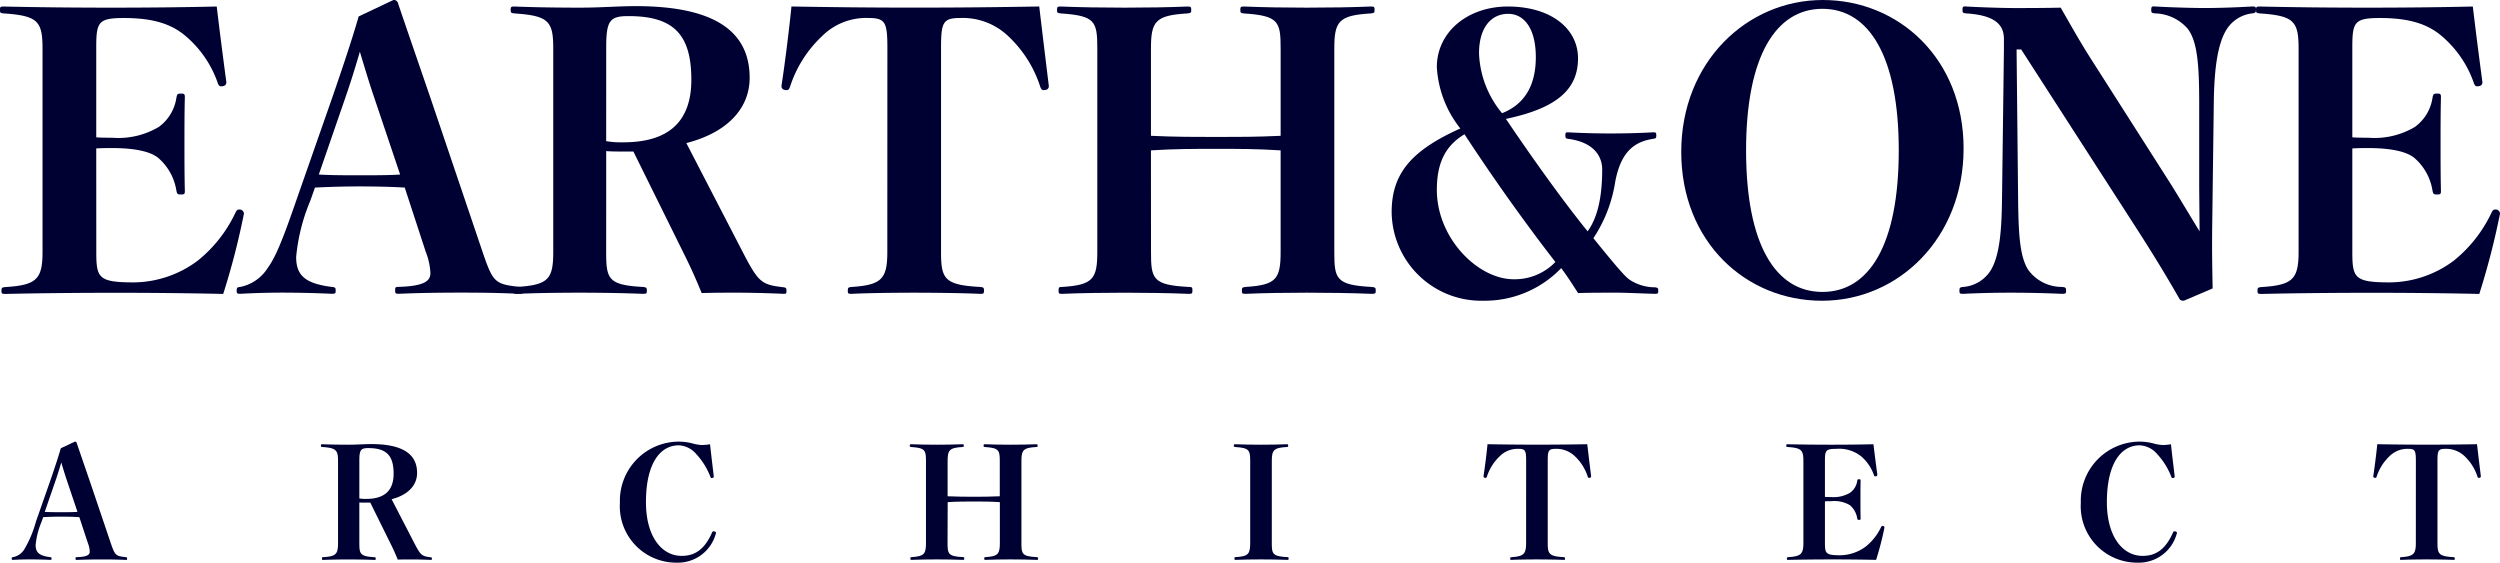 <svg xmlns="http://www.w3.org/2000/svg" width="230.602" height="51.899" viewBox="0 0 230.602 51.899">
  <g id="グループ_249" data-name="グループ 249" transform="translate(-282.864 -316.945)">
    <g id="グループ_247" data-name="グループ 247" transform="translate(282.864 316.945)">
      <path id="パス_504" data-name="パス 504" d="M291.746,339.972c0,2.406.21,2.8,3.5,2.8a9.976,9.976,0,0,0,5.873-2.017,12.481,12.481,0,0,0,3.467-4.424c.108-.212.177-.282.354-.282a.4.4,0,0,1,.424.388,68.35,68.35,0,0,1-1.911,7.4c-3.042-.071-6.864-.106-9.766-.106-3.466,0-7.253.035-10.3.106-.353,0-.389-.036-.389-.283,0-.283.036-.32.389-.354,2.866-.177,3.4-.742,3.4-3.255V321.253c0-2.548-.389-3.078-3.575-3.29-.318-.035-.353-.071-.353-.32,0-.283.035-.318.353-.318,3.009.071,6.652.106,9.944.106,3.221,0,6.723-.035,9.7-.106.214,1.84.637,5.132.886,6.971,0,.283-.177.389-.5.389-.142,0-.214-.106-.285-.283a9.9,9.9,0,0,0-2.972-4.353c-1.239-1.061-2.9-1.663-5.662-1.663-2.406,0-2.582.354-2.582,2.76v8.245c.53.036.884.036,1.451.036a7.309,7.309,0,0,0,4.317-.992,4.05,4.05,0,0,0,1.626-2.689c.071-.354.108-.389.425-.389s.354.035.354.389c-.036,1.239-.036,2.9-.036,4.176,0,1.308,0,3.078.036,4.388,0,.318-.036.353-.354.353s-.354-.035-.425-.353a5,5,0,0,0-1.663-3.009c-.672-.566-2.052-.919-4.28-.919-.566,0-.921,0-1.451.035Z" transform="translate(-282.864 -316.724)" fill="#000133"/>
      <path id="パス_505" data-name="パス 505" d="M312.166,334.247c-1.133-.07-2.689-.106-4.14-.106-1.416,0-2.691.036-4.141.106l-.424,1.2a17.556,17.556,0,0,0-1.31,5.2c0,1.663.778,2.442,3.255,2.76.354.035.389.071.389.354,0,.247-.035.283-.389.283-1.451-.071-3.255-.106-4.529-.106-1.2,0-2.512.035-3.857.106-.32,0-.354-.036-.354-.283,0-.283.035-.32.354-.354a3.891,3.891,0,0,0,2.477-1.7c.742-1.027,1.345-2.442,2.724-6.441l3.255-9.306c1.061-3.078,1.84-5.413,2.442-7.5l3.219-1.522a.413.413,0,0,1,.424.353c.851,2.514,1.7,4.954,3.044,8.882l4.742,14.014c.955,2.8,1.133,2.972,3.4,3.219.318.035.354.071.354.354,0,.247-.036.283-.354.283-1.663-.071-3.148-.106-5.413-.106-2.159,0-4.034.035-5.7.106-.318,0-.353-.036-.353-.32s.035-.318.353-.318c2.514-.071,2.9-.637,2.9-1.273a6.029,6.029,0,0,0-.425-1.946Zm-2.76-8.139c-.566-1.663-.884-2.759-1.379-4.387-.5,1.7-.921,3.042-1.416,4.458l-2.371,6.865c1.167.07,2.548.07,3.787.07s2.724,0,3.714-.07Z" transform="translate(-274.833 -316.945)" fill="#000133"/>
      <path id="パス_506" data-name="パス 506" d="M321.451,339.985c0,2.477.177,3.042,3.361,3.219.354.035.391.071.391.354,0,.247-.036.283-.391.283-1.662-.071-3.891-.106-5.837-.106-1.912,0-4.212.035-5.734.106-.318,0-.353-.036-.353-.283,0-.32.035-.354.32-.354,2.936-.177,3.361-.742,3.361-3.255V321.231c0-2.514-.391-3.043-3.575-3.255-.318-.035-.353-.071-.353-.32,0-.283.035-.318.353-.318,1.664.071,4.034.106,5.981.106,1.98,0,3.608-.141,5.2-.141,7.607,0,10.51,2.547,10.51,6.617,0,2.759-1.982,5.024-5.839,6.016l5.236,10.119c1.451,2.8,1.734,2.938,3.751,3.184.214.036.248.071.248.354,0,.212-.035.248-.248.248-1.591-.071-3.219-.106-4.317-.106s-2.087,0-3.255.035c-.566-1.379-1.025-2.406-1.7-3.751l-4.6-9.306H322.8c-.354,0-.815,0-1.346-.036Zm0-10.227a8.416,8.416,0,0,0,1.593.106c4.317,0,6.263-2.053,6.263-5.767,0-4.176-1.628-5.875-5.8-5.875-1.7,0-2.053.389-2.053,2.866Z" transform="translate(-265.537 -316.737)" fill="#000133"/>
      <path id="パス_507" data-name="パス 507" d="M338.2,321.182c0-2.406-.177-2.8-1.768-2.8a5.762,5.762,0,0,0-4.282,1.7,11.025,11.025,0,0,0-2.938,4.67c-.071.177-.141.285-.283.285-.318,0-.5-.108-.5-.389.318-2.017.743-5.486.921-7.326,3.926.071,7.713.106,11.323.106,3.679,0,7.572-.035,11.535-.106.214,1.84.637,5.309.884,7.326,0,.282-.176.389-.5.389-.141,0-.212-.108-.283-.285a11.01,11.01,0,0,0-2.936-4.67,6.087,6.087,0,0,0-4.424-1.7c-1.628,0-1.8.389-1.8,2.8v18.791c0,2.477.318,3.042,3.608,3.219.32.035.354.071.354.354,0,.247-.035.283-.354.283-1.485-.071-4.246-.106-6.085-.106-1.911,0-4.423.035-5.768.106-.319,0-.354-.036-.354-.283,0-.283.035-.32.354-.354,2.759-.177,3.29-.742,3.29-3.219Z" transform="translate(-256.347 -316.724)" fill="#000133"/>
      <path id="パス_508" data-name="パス 508" d="M353.169,339.936c0,2.514.142,3.078,3.469,3.255.318,0,.353.035.353.318s-.035.32-.353.32c-1.7-.071-3.964-.106-5.91-.106-1.911,0-4.211.035-5.767.106-.283,0-.318-.036-.318-.283,0-.32.035-.354.318-.354,2.866-.177,3.255-.742,3.255-3.255V321.218c0-2.514-.177-3.044-3.361-3.255-.319-.035-.354-.071-.354-.32,0-.283.035-.318.354-.318,1.663.071,3.928.106,5.873.106,1.982,0,4.247-.035,5.8-.106.318,0,.354.035.354.318,0,.248-.036.285-.354.32-2.972.176-3.363.742-3.363,3.255v8.033c2.2.106,4.212.106,6.052.106s3.751,0,5.91-.106v-8.033c0-2.514-.177-3.044-3.4-3.255-.283-.035-.318-.071-.318-.32,0-.283.035-.318.354-.318,1.663.071,3.822.106,5.766.106,1.982,0,4.353-.035,5.91-.106.32,0,.354.035.354.318,0,.248-.035.285-.354.32-2.972.176-3.361.742-3.361,3.255v18.718c0,2.514.142,3.078,3.433,3.255.354.035.389.071.389.354,0,.247-.035.283-.389.283-1.663-.071-4.034-.106-5.981-.106s-4.1.035-5.625.106c-.318,0-.354-.036-.354-.283,0-.283.036-.32.354-.354,2.83-.177,3.221-.742,3.221-3.255v-9.342c-2.159-.141-4.07-.141-5.91-.141s-3.857,0-6.052.141Z" transform="translate(-247 -316.724)" fill="#000133"/>
      <path id="パス_509" data-name="パス 509" d="M368.185,322.915c0-3.256,2.866-5.59,6.546-5.59,4,0,6.476,2.053,6.476,4.777,0,2.866-1.947,4.6-6.653,5.59,2.229,3.29,4.991,7.22,7.538,10.369.849-1.169,1.345-2.972,1.345-5.7,0-1.167-.707-2.512-3.15-2.832-.212-.035-.247-.07-.247-.318s.035-.283.247-.283c1.239.071,2.62.106,3.928.106s2.689-.035,3.928-.106c.248,0,.283.036.283.283s-.035.283-.283.318c-1.911.283-3.007,1.381-3.5,3.928a12.96,12.96,0,0,1-2.018,5.238c2.371,2.937,2.974,3.573,3.327,3.822a4.229,4.229,0,0,0,2.335.707c.285.036.319.071.319.32s-.035.283-.319.283c-1.308-.036-2.653-.106-3.573-.106-1.1,0-2.406,0-3.5.035-.531-.813-.921-1.451-1.558-2.3a9.78,9.78,0,0,1-7.183,3.007,8.263,8.263,0,0,1-8.457-8.173c0-3.573,1.84-5.7,6.335-7.715A9.98,9.98,0,0,1,368.185,322.915Zm0,11.324c0,4.458,3.785,8.243,7.077,8.243a5.2,5.2,0,0,0,3.857-1.591c-2.936-3.785-5.839-7.89-8.385-11.783C369.035,330.135,368.185,331.657,368.185,334.24ZM377.314,322c0-2.726-1.131-4-2.547-4-1.522,0-2.691,1.2-2.691,3.645a9.145,9.145,0,0,0,2.124,5.521C376.183,326.384,377.314,324.72,377.314,322Z" transform="translate(-235.649 -316.724)" fill="#000133"/>
      <path id="パス_510" data-name="パス 510" d="M406.944,330.639c0,8.279-6.014,14.047-13.057,14.047S380.9,339.238,380.9,330.957s6.052-14.012,13.058-14.012S406.944,322.358,406.944,330.639Zm-20.063.176c0,8.7,2.724,13.058,7.042,13.058s7.041-4.353,7.041-13.058-2.76-13.057-7.041-13.057S386.881,322.11,386.881,330.815Z" transform="translate(-225.821 -316.945)" fill="#000133"/>
      <path id="パス_511" data-name="パス 511" d="M402.393,321.292l.141,13.8c.036,3.148.142,5.272.921,6.509a3.828,3.828,0,0,0,3.115,1.593c.353.035.389.071.389.354,0,.247-.036.283-.389.283-1.558-.071-3.292-.106-4.706-.106s-2.972.035-4.388.106c-.318,0-.354-.036-.354-.283,0-.283.036-.319.354-.354a3.29,3.29,0,0,0,2.548-1.557c.777-1.31.99-3.469,1.025-6.546l.177-13.871v-.884c0-1.275-.743-2.2-3.467-2.371-.32-.035-.354-.071-.354-.32,0-.283.035-.353.354-.318,1.239.071,3.361.142,4.423.142,1.167,0,2.583,0,4.28-.036.815,1.416,1.664,2.938,2.62,4.458l7.538,11.82c.99,1.591,1.8,2.972,2.654,4.353l-.036-4v-7.75c0-3.469-.141-5.733-1.061-6.935a4.118,4.118,0,0,0-3.009-1.416c-.318-.035-.353-.071-.353-.32,0-.283.035-.353.353-.318,1.239.071,3.292.142,4.6.142,1.381,0,3.186-.071,4.353-.142.318,0,.354.035.354.283s-.036.319-.354.354a3.232,3.232,0,0,0-2.265,1.345c-.884,1.273-1.239,3.608-1.273,7.006l-.142,11.005c-.035,2.512,0,4,.036,6.016l-2.654,1.131c-.212,0-.318-.035-.389-.141-1.027-1.8-2.088-3.573-3.716-6.122l-10.9-16.913Z" transform="translate(-216.382 -316.727)" fill="#000133"/>
      <path id="パス_512" data-name="パス 512" d="M423.3,339.972c0,2.406.212,2.8,3.5,2.8a9.977,9.977,0,0,0,5.875-2.017,12.5,12.5,0,0,0,3.467-4.424c.106-.212.177-.282.354-.282a.4.4,0,0,1,.426.388,69.5,69.5,0,0,1-1.911,7.4c-3.044-.071-6.865-.106-9.768-.106-3.467,0-7.253.035-10.3.106-.354,0-.389-.036-.389-.283,0-.283.035-.32.389-.354,2.866-.177,3.4-.742,3.4-3.255V321.253c0-2.548-.389-3.078-3.573-3.29-.32-.035-.353-.071-.353-.32,0-.283.033-.318.353-.318,3.009.071,6.652.106,9.944.106,3.219,0,6.723-.035,9.7-.106.212,1.84.638,5.132.884,6.971,0,.283-.177.389-.5.389-.141,0-.212-.106-.283-.283a9.906,9.906,0,0,0-2.972-4.353c-1.239-1.061-2.9-1.663-5.661-1.663-2.406,0-2.583.354-2.583,2.76v8.245c.531.036.884.036,1.451.036a7.3,7.3,0,0,0,4.317-.992,4.045,4.045,0,0,0,1.628-2.689c.071-.354.106-.389.426-.389s.353.035.353.389c-.035,1.239-.035,2.9-.035,4.176,0,1.308,0,3.078.035,4.388,0,.318-.035.353-.353.353s-.354-.035-.426-.353a5,5,0,0,0-1.663-3.009c-.672-.566-2.053-.919-4.282-.919-.566,0-.919,0-1.451.035Z" transform="translate(-206.319 -316.724)" fill="#000133"/>
    </g>
    <g id="グループ_248" data-name="グループ 248" transform="translate(283.944 357.68)">
      <path id="パス_513" data-name="パス 513" d="M289.784,349.661c-.456-.029-1.082-.044-1.666-.044s-1.082.016-1.666.044l-.171.482a7.079,7.079,0,0,0-.527,2.094c0,.669.313.982,1.31,1.111.142.014.157.028.157.142s-.014.114-.157.114c-.584-.029-1.31-.043-1.822-.043-.486,0-1.012.014-1.553.043-.128,0-.142-.014-.142-.114s.014-.128.142-.142a1.565,1.565,0,0,0,1-.683,10.366,10.366,0,0,0,1.095-2.593l1.311-3.744c.427-1.24.74-2.18.982-3.02l1.3-.612a.167.167,0,0,1,.171.142c.342,1.011.685,1.993,1.226,3.575l1.908,5.639c.384,1.125.456,1.2,1.367,1.3.128.014.142.028.142.142s-.014.114-.142.114c-.669-.029-1.267-.043-2.178-.043-.868,0-1.625.014-2.294.043-.128,0-.142-.014-.142-.128s.014-.128.142-.128c1.012-.029,1.169-.256,1.169-.513a2.434,2.434,0,0,0-.172-.783Zm-1.111-3.276c-.228-.671-.356-1.11-.555-1.765-.2.683-.37,1.224-.569,1.794l-.954,2.762c.47.03,1.025.03,1.523.03s1.1,0,1.495-.03Z" transform="translate(-283.547 -342.696)" fill="#000133"/>
      <path id="パス_514" data-name="パス 514" d="M305.123,351.969c0,1,.071,1.224,1.353,1.3.142.014.157.028.157.142s-.014.114-.157.114c-.669-.028-1.566-.043-2.351-.043-.769,0-1.694.014-2.306.043-.128,0-.142-.014-.142-.114,0-.128.014-.142.128-.142,1.182-.071,1.353-.3,1.353-1.31V344.42c0-1.011-.157-1.224-1.438-1.31-.128-.014-.142-.028-.142-.128s.014-.128.142-.128c.669.028,1.623.043,2.406.043s1.454-.057,2.094-.057c3.061,0,4.23,1.025,4.23,2.662,0,1.112-.8,2.023-2.351,2.422L310.207,352c.584,1.125.7,1.182,1.509,1.281.085.014.1.028.1.142,0,.085-.014.1-.1.1-.641-.028-1.3-.043-1.737-.043s-.842,0-1.31.014c-.228-.555-.414-.968-.685-1.509l-1.851-3.746h-.47c-.142,0-.327,0-.541-.014Zm0-4.116a3.371,3.371,0,0,0,.641.043c1.737,0,2.52-.826,2.52-2.321,0-1.682-.655-2.365-2.335-2.365-.683,0-.826.157-.826,1.153Z" transform="translate(-273.057 -342.612)" fill="#000133"/>
      <path id="パス_515" data-name="パス 515" d="M327.671,345.9c0,.114-.071.157-.2.157-.057,0-.085-.043-.114-.114a6.471,6.471,0,0,0-1.3-2.094,2.255,2.255,0,0,0-1.609-.811c-1.781,0-3.034,1.753-3.034,5.241,0,3.176,1.452,4.956,3.289,4.956,1.155,0,2.094-.513,2.82-2.18a.144.144,0,0,1,.142-.084c.114,0,.214.071.214.142,0,.029,0,.029-.028.1a3.622,3.622,0,0,1-3.6,2.648,5.2,5.2,0,0,1-5.239-5.525,5.451,5.451,0,0,1,5.44-5.639,5.152,5.152,0,0,1,1.224.157,4.107,4.107,0,0,0,.883.157,5.152,5.152,0,0,0,.769-.071C327.414,343.792,327.585,345.159,327.671,345.9Z" transform="translate(-262.911 -342.696)" fill="#000133"/>
      <path id="パス_516" data-name="パス 516" d="M339.4,351.949c0,1.011.057,1.239,1.4,1.31.128,0,.142.014.142.128s-.014.128-.142.128c-.683-.028-1.595-.043-2.378-.043s-1.7.014-2.322.043c-.114,0-.128-.014-.128-.114,0-.128.014-.142.128-.142,1.153-.071,1.31-.3,1.31-1.31v-7.534c0-1.011-.071-1.224-1.353-1.31-.128-.014-.142-.028-.142-.128s.014-.128.142-.128c.669.028,1.58.043,2.365.043s1.708-.014,2.335-.043c.128,0,.142.014.142.128s-.014.114-.142.128c-1.2.071-1.352.3-1.352,1.31v3.233c.883.043,1.694.043,2.434.043s1.511,0,2.379-.043v-3.233c0-1.011-.071-1.224-1.368-1.31-.112-.014-.128-.028-.128-.128s.016-.128.144-.128c.668.028,1.538.043,2.321.043s1.751-.014,2.378-.043c.128,0,.144.014.144.128s-.016.114-.144.128c-1.2.071-1.352.3-1.352,1.31v7.534c0,1.011.057,1.239,1.381,1.31.142.014.158.028.158.142s-.016.114-.158.114c-.669-.028-1.623-.043-2.406-.043s-1.653.014-2.264.043c-.128,0-.144-.014-.144-.114s.016-.128.144-.142c1.139-.071,1.3-.3,1.3-1.31v-3.76c-.868-.057-1.639-.057-2.379-.057s-1.552,0-2.434.057Z" transform="translate(-253.077 -342.607)" fill="#000133"/>
      <path id="パス_517" data-name="パス 517" d="M358.313,351.949c0,1.011.057,1.239,1.411,1.31.128,0,.141.014.141.142,0,.1-.013.114-.141.114-.685-.028-1.639-.043-2.422-.043s-1.68.014-2.292.043c-.13,0-.142-.014-.142-.114,0-.128.013-.142.128-.142,1.167-.071,1.324-.3,1.324-1.31v-7.534c0-1.011-.071-1.224-1.368-1.31-.128-.014-.141-.028-.141-.128s.013-.128.141-.128c.671.028,1.568.043,2.351.043s1.751-.014,2.379-.043c.127,0,.141.014.141.128s-.014.114-.141.128c-1.212.071-1.368.3-1.368,1.31Z" transform="translate(-242.081 -342.607)" fill="#000133"/>
      <path id="パス_518" data-name="パス 518" d="M373.3,344.4c0-.97-.071-1.126-.712-1.126a2.318,2.318,0,0,0-1.723.683,4.441,4.441,0,0,0-1.182,1.881c-.029.071-.057.114-.114.114-.13,0-.2-.043-.2-.157.128-.811.3-2.208.369-2.949,1.582.028,3.105.043,4.557.043,1.482,0,3.048-.014,4.643-.043.087.74.256,2.137.356,2.949,0,.114-.07.157-.2.157-.057,0-.086-.043-.114-.114a4.438,4.438,0,0,0-1.182-1.881,2.448,2.448,0,0,0-1.78-.683c-.655,0-.726.157-.726,1.126v7.561c0,1,.128,1.224,1.452,1.3.128.014.142.028.142.142s-.014.114-.142.114c-.6-.028-1.708-.043-2.45-.043-.769,0-1.78.014-2.321.043-.128,0-.142-.014-.142-.114s.014-.128.142-.142c1.11-.071,1.324-.3,1.324-1.3Z" transform="translate(-233.608 -342.607)" fill="#000133"/>
      <path id="パス_519" data-name="パス 519" d="M390.594,351.964c0,.968.085,1.125,1.411,1.125a4.012,4.012,0,0,0,2.363-.811,5,5,0,0,0,1.4-1.78c.044-.087.073-.114.144-.114a.161.161,0,0,1,.171.155,27.638,27.638,0,0,1-.77,2.977c-1.224-.028-2.762-.043-3.929-.043-1.4,0-2.92.014-4.144.043-.142,0-.157-.014-.157-.114s.014-.128.157-.142c1.153-.071,1.367-.3,1.367-1.31v-7.519c0-1.027-.157-1.24-1.438-1.326-.128-.014-.142-.028-.142-.128s.014-.128.142-.128c1.21.028,2.677.043,4,.043,1.3,0,2.705-.014,3.9-.043.085.74.258,2.066.358,2.806,0,.114-.071.157-.2.157-.058,0-.087-.043-.115-.114a3.987,3.987,0,0,0-1.2-1.753,3.272,3.272,0,0,0-2.279-.669c-.967,0-1.039.142-1.039,1.111v3.319c.215.014.356.014.584.014a2.944,2.944,0,0,0,1.738-.4,1.628,1.628,0,0,0,.655-1.082c.029-.142.043-.157.171-.157s.142.014.142.157c-.014.5-.014,1.167-.014,1.68s0,1.239.014,1.765c0,.128-.014.142-.142.142s-.142-.014-.171-.142a2.012,2.012,0,0,0-.669-1.21,2.829,2.829,0,0,0-1.724-.37c-.228,0-.369,0-.584.014Z" transform="translate(-223.34 -342.607)" fill="#000133"/>
      <path id="パス_520" data-name="パス 520" d="M412.859,345.9c0,.114-.073.157-.2.157-.055,0-.084-.043-.112-.114a6.476,6.476,0,0,0-1.3-2.094,2.255,2.255,0,0,0-1.609-.811c-1.78,0-3.034,1.753-3.034,5.241,0,3.176,1.454,4.956,3.29,4.956,1.153,0,2.094-.513,2.819-2.18a.146.146,0,0,1,.144-.084c.114,0,.213.071.213.142,0,.029,0,.029-.028.1a3.625,3.625,0,0,1-3.6,2.648,5.2,5.2,0,0,1-5.241-5.525,5.451,5.451,0,0,1,5.44-5.639,5.142,5.142,0,0,1,1.224.157,4.108,4.108,0,0,0,.883.157,5.19,5.19,0,0,0,.77-.071C412.6,343.792,412.774,345.159,412.859,345.9Z" transform="translate(-213.344 -342.696)" fill="#000133"/>
      <path id="パス_521" data-name="パス 521" d="M425.183,344.4c0-.97-.071-1.126-.712-1.126a2.32,2.32,0,0,0-1.723.683,4.456,4.456,0,0,0-1.182,1.881c-.028.071-.057.114-.114.114-.128,0-.2-.043-.2-.157.128-.811.3-2.208.37-2.949,1.58.028,3.1.043,4.557.043,1.481,0,3.047-.014,4.643-.043.084.74.256,2.137.354,2.949,0,.114-.071.157-.2.157-.055,0-.084-.043-.112-.114a4.453,4.453,0,0,0-1.182-1.881,2.451,2.451,0,0,0-1.781-.683c-.655,0-.726.157-.726,1.126v7.561c0,1,.128,1.224,1.452,1.3.128.014.144.028.144.142s-.016.114-.144.114c-.6-.028-1.708-.043-2.449-.043-.769,0-1.781.014-2.322.043-.128,0-.141-.014-.141-.114s.013-.128.141-.142c1.112-.071,1.324-.3,1.324-1.3Z" transform="translate(-203.421 -342.607)" fill="#000133"/>
    </g>
  </g>
</svg>
